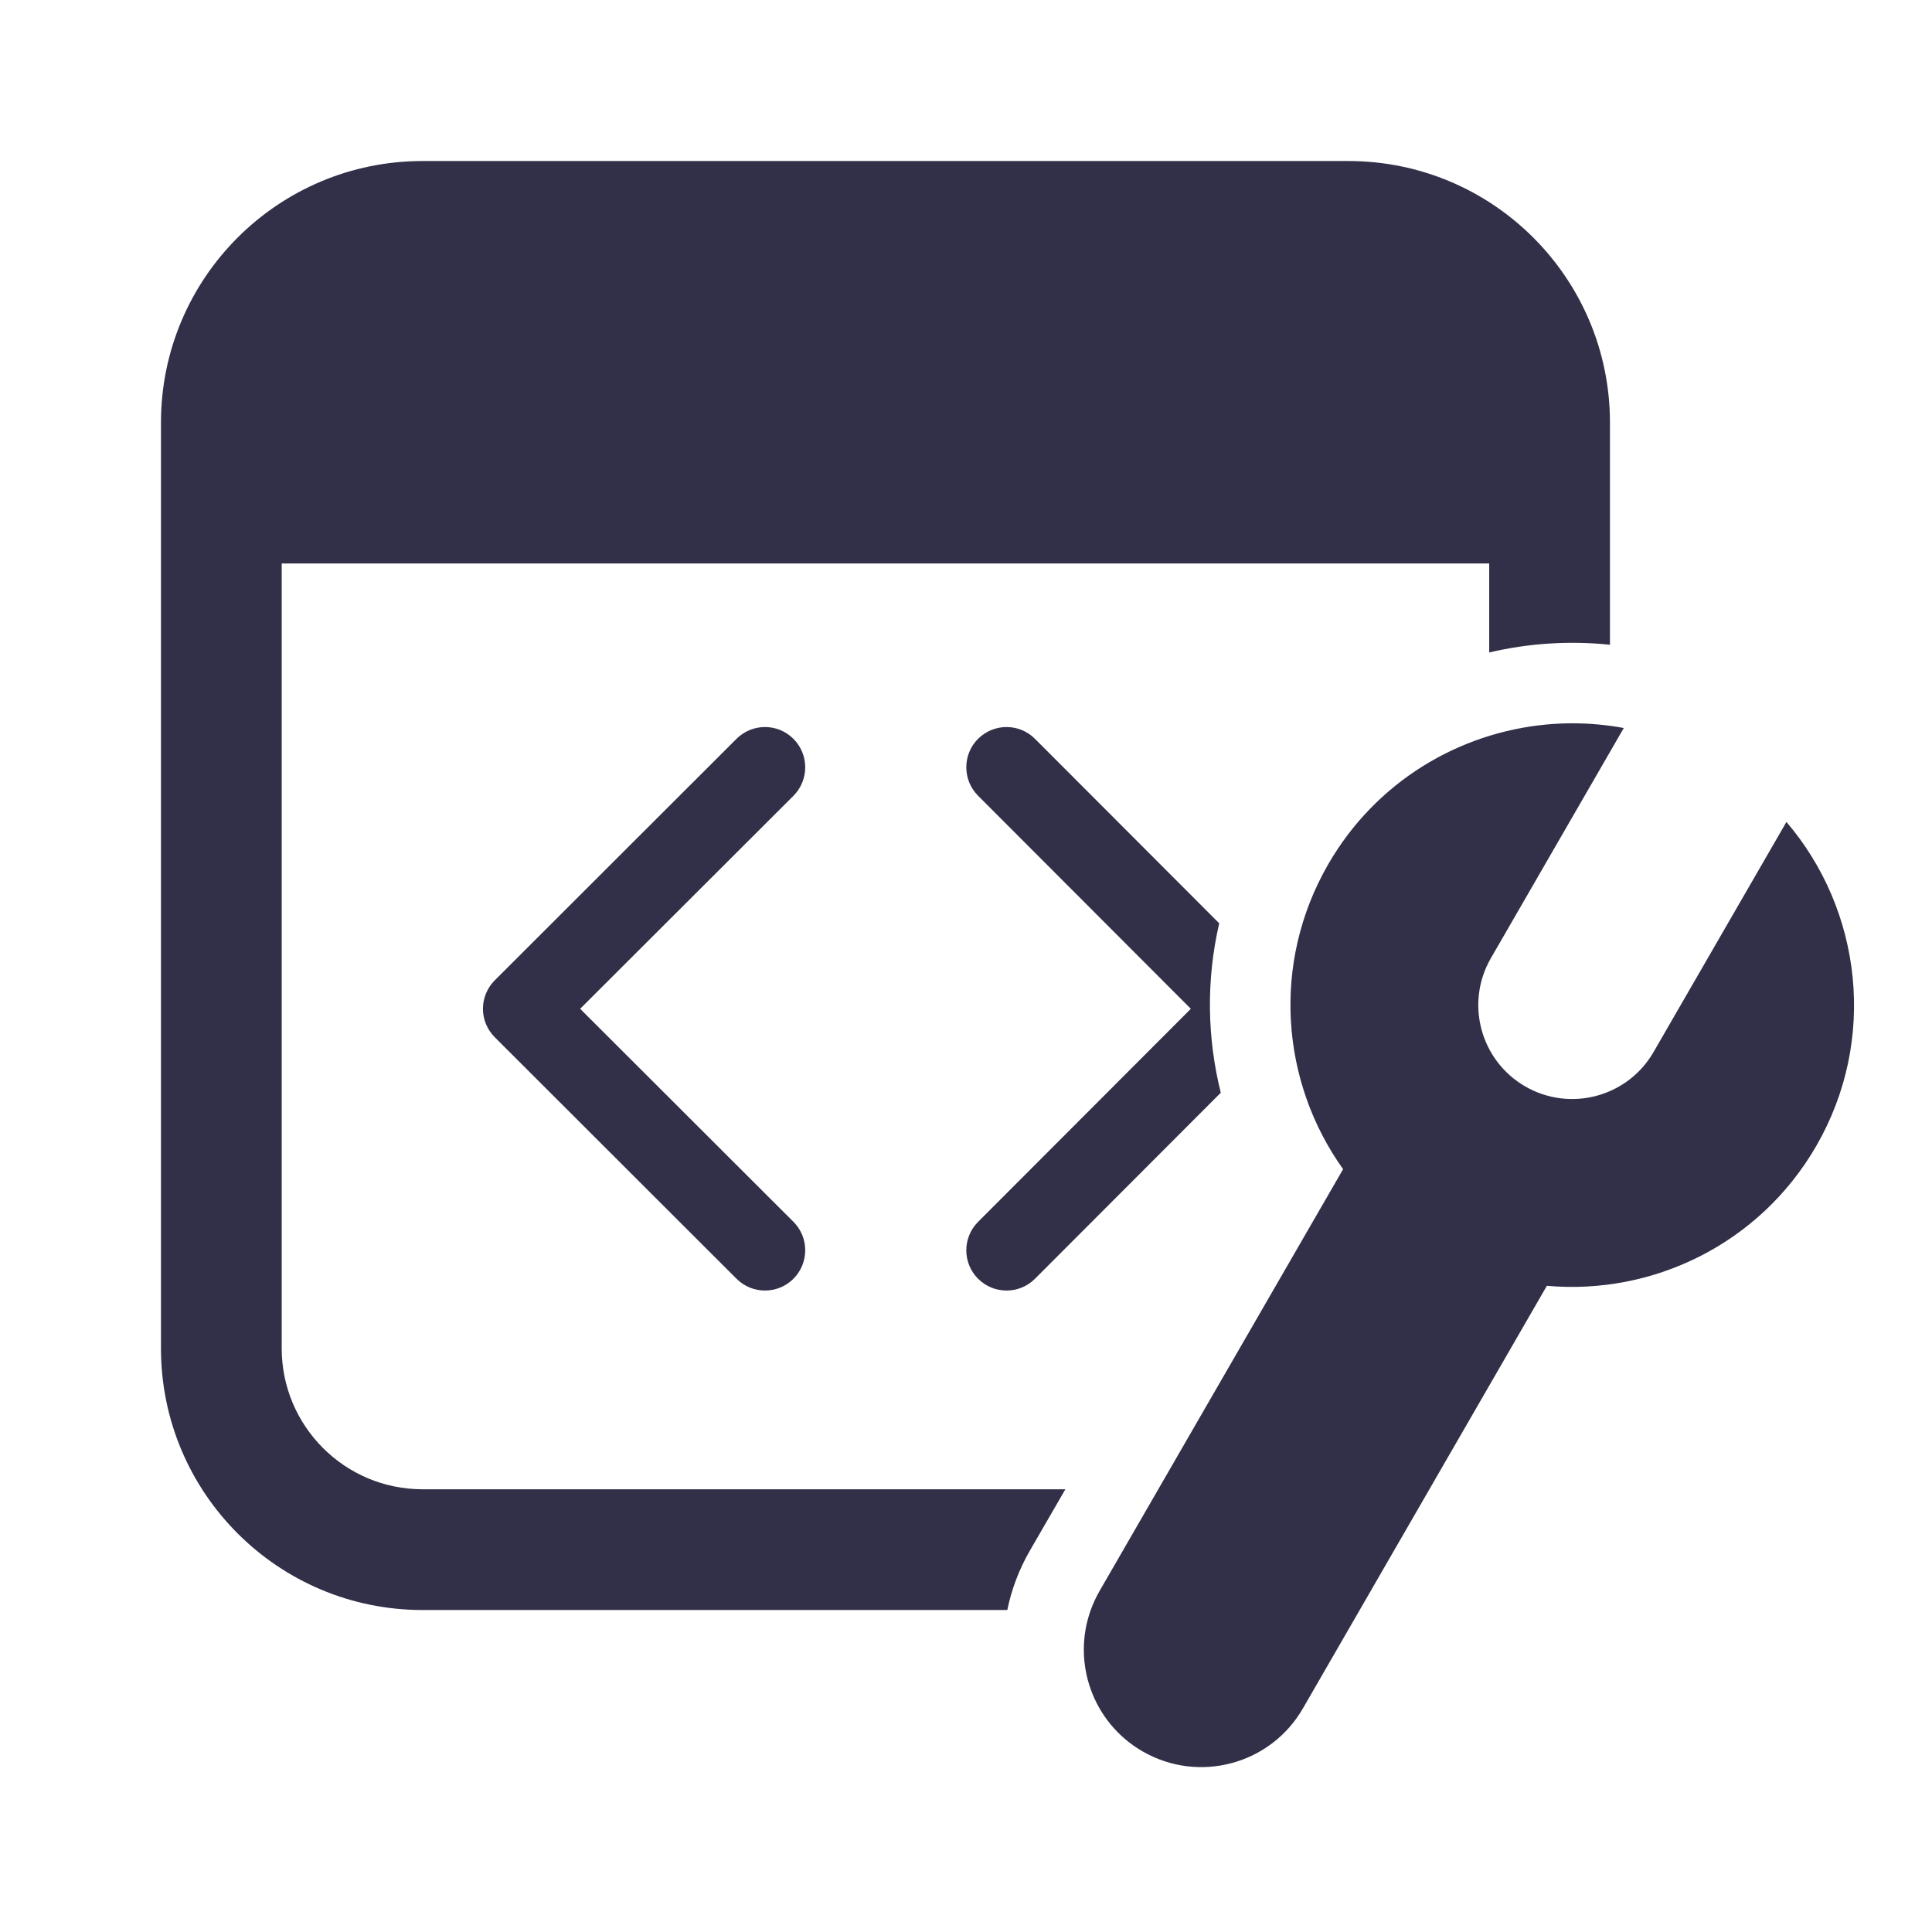 <svg width="32" height="32" viewBox="0 0 32 32" fill="none" xmlns="http://www.w3.org/2000/svg">
<path d="M6.999 2.667C4.606 2.667 2.666 4.607 2.666 7V22.333C2.666 24.727 4.606 26.667 6.999 26.667H16.684C16.753 26.33 16.876 25.999 17.057 25.685L17.646 24.667H6.999C5.711 24.667 4.666 23.622 4.666 22.333V9.333H24.666V10.807C25.316 10.654 25.993 10.609 26.666 10.679V7C26.666 4.607 24.726 2.667 22.333 2.667H6.999Z" fill="#313048"/>
<path d="M25.616 12C25.9 11.974 26.188 11.973 26.475 12C26.615 12.013 26.755 12.032 26.895 12.058L24.694 15.87C24.264 16.614 24.519 17.565 25.263 17.995C26.007 18.424 26.959 18.169 27.388 17.425L29.589 13.614C30.838 15.075 31.099 17.221 30.083 18.981C29.144 20.606 27.375 21.454 25.621 21.297L21.58 28.297C21.043 29.227 19.854 29.545 18.924 29.008C18.096 28.53 17.753 27.535 18.066 26.667C18.105 26.559 18.153 26.454 18.212 26.352L22.246 19.365C21.214 17.922 21.055 15.951 22 14.314C22.787 12.951 24.159 12.135 25.616 12Z" fill="#313048"/>
<path d="M20.22 18.099C19.993 17.191 19.977 16.229 20.194 15.293L17.143 12.238C16.883 11.977 16.461 11.977 16.2 12.237C15.94 12.497 15.94 12.919 16.2 13.18L19.724 16.709L16.2 20.238C15.94 20.498 15.94 20.92 16.2 21.18C16.461 21.441 16.883 21.44 17.143 21.18L20.22 18.099Z" fill="#313048"/>
<path d="M13.142 12.238C13.402 12.498 13.402 12.92 13.142 13.181L9.609 16.709L13.142 20.237C13.402 20.497 13.402 20.919 13.142 21.18C12.882 21.44 12.46 21.441 12.199 21.18L8.195 17.18C8.07 17.055 7.999 16.886 7.999 16.709C7.999 16.532 8.07 16.362 8.195 16.237L12.199 12.237C12.46 11.977 12.882 11.977 13.142 12.238Z" fill="#313048"/>
</svg>
